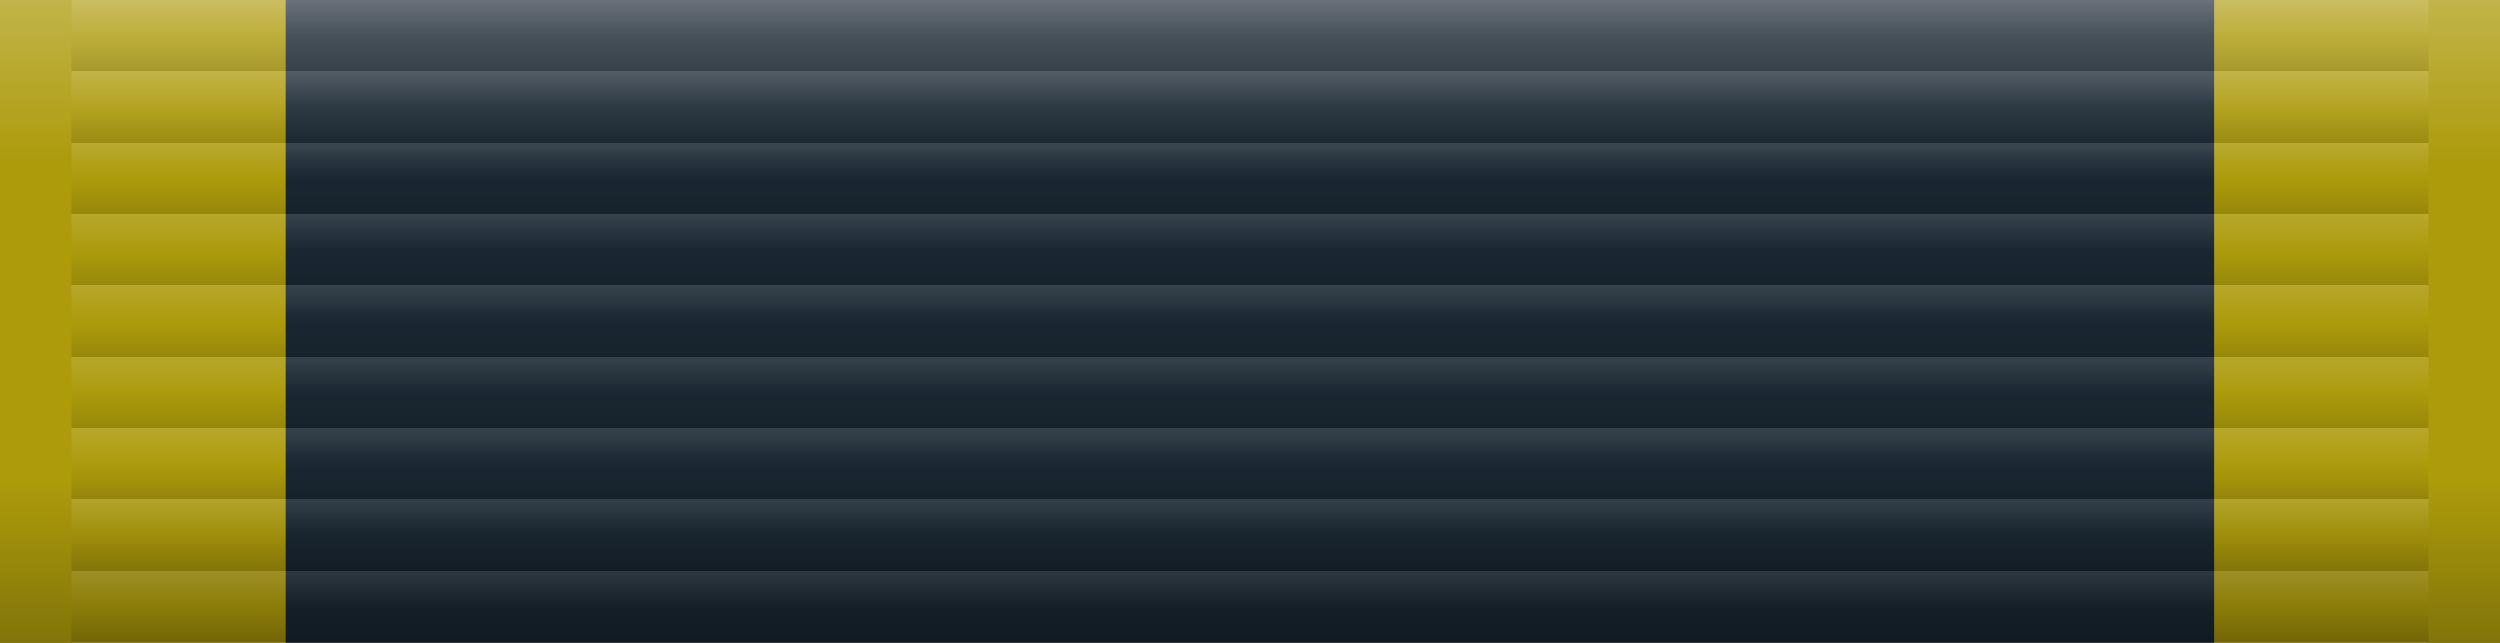 <svg xmlns="http://www.w3.org/2000/svg"  xmlns:xlink="http://www.w3.org/1999/xlink" width="105" height="27" title="Space Service Deployment Ribbon"><rect width="100%" height="100%" fill="#808080" stroke="none"/>              <defs>
		<linearGradient id="ribbon-ridges" spreadMethod="repeat" x1="0" x2="0" y1="0" y2="0.111">
		  <stop offset="0" style="stop-color:white; stop-opacity:1;"/>
		  <stop offset="0.5" style="stop-color:white; stop-opacity:0;"/>
		  <stop offset="0.5" style="stop-color:black; stop-opacity:0;"/>
		  <stop offset="1" style="stop-color:black; stop-opacitity:0;"/>
		</linearGradient>
		<linearGradient id="ribbon-shape" x1="0" x2="0" y1="0" y2="1">
		  <stop offset="0" style="stop-color:white; stop-opacity:1;"/>
		  <stop offset="0.25" style="stop-color:white; stop-opacity:0;"/>
		  <stop offset="0.75" style="stop-color:black; stop-opacity:0;"/>
		  <stop offset="1" style="stop-color:black; stop-opacitity:0;"/>
		</linearGradient>
		<symbol id="ribbon-shade">
		  <rect x="3" width="99" height="27" style="opacity:0.125; fill:url(#ribbon-ridges);"/>
		  <rect width="105" height="27" style="opacity:0.25; fill:url(#ribbon-shape);"/>
		</symbol>
		<symbol id="star" viewbox="-13.5 -13.5 27 27">
                  <g transform="translate(52,13)">
		  <path
		     style="stroke:none;"
		     d="m 0.001,-9.88 2.411,3.256 3.94,-0.945 -0.246,4.044 3.626,1.809 L 6.943,1.224 8.558,4.94 4.532,5.4 3.38,9.284 0.001,7.049 -3.378,9.284 -4.53,5.4 -8.555,4.94 l 1.615,-3.716 -2.788,-2.94 3.626,-1.809 -0.246,-4.044 3.94,0.945 z" />
		  <g
		     transform="translate(-52.5,-13.501)">
		    <path
		       d="M 46.148,5.932 52.5,13.5 50.09,6.877 46.148,5.932 Z M 52.5,13.5 58.852,5.932 54.91,6.877 52.5,13.5 Z"
		       style="fill:#ffffff;fill-opacity:0.711;stroke:none;" />
		    <path
		       d="M 46.396,9.977 42.77,11.785 52.5,13.5 46.396,9.977 Z M 52.5,13.5 62.23,11.785 58.604,9.977 52.5,13.5 Z"
		       style="fill:#ffffff;fill-opacity:0.506;stroke:none;" />
		    <path
		       d="M 52.5,13.5 61.057,18.439 59.441,14.725 52.5,13.5 Z m 0,0 -6.941,1.225 -1.615,3.715 L 52.5,13.5 Z"
		       style="fill:#ffffff;fill-opacity:0.151;stroke:none;" />
		    <path
		       d="M 52.5,13.5 55.879,22.785 57.031,18.9 52.5,13.5 Z m 0,0 -4.531,5.4 1.152,3.885 L 52.5,13.5 Z"
		       style="fill:#000000;fill-opacity:0.274;stroke:none;" />
		    <path
		       d="M 52.5,13.5 49.121,22.785 52.5,20.549 55.879,22.785 52.5,13.5 Z"
		       style="fill:#000000;fill-opacity:0.611;stroke:none;" />
		    <path
		       d="m 52.5,13.5 4.531,5.4 4.025,-0.461 L 52.5,13.5 Z m 0,0 -8.557,4.939 4.025,0.461 L 52.5,13.5 Z"
		       style="fill:#000000;fill-opacity:0.549;stroke:none;" />
		    <path
		       d="M 42.77,11.785 45.559,14.725 52.5,13.5 42.77,11.785 Z M 52.5,13.5 59.441,14.725 62.23,11.785 52.5,13.5 Z"
		       style="fill:#000000;fill-opacity:0.343;stroke:none;" />
		    <path
		       d="M 46.148,5.932 46.396,9.977 52.5,13.5 46.148,5.932 Z M 52.5,13.5 58.604,9.977 58.852,5.932 52.5,13.5 Z"
		       style="fill:#000000;fill-opacity:0.071;stroke:none;" />
		    <path
		       d="M 52.5,3.619 50.09,6.877 52.5,13.5 54.91,6.877 52.5,3.619 Z"
		       style="fill:#ffffff;fill-opacity:0.403;stroke:none;" />
		  </g>
		  <g
		     style="fill:none;"
		     transform="translate(-52.499,-13.5)">
		    <path
		       style="fill:none;"
		       d="m 52.5,3.62 2.411,3.256 3.94,-0.945 -0.246,4.044 3.626,1.809 -2.788,2.94 1.615,3.716 -4.026,0.46 -1.152,3.885 -3.379,-2.236 -3.379,2.236 -1.152,-3.885 -4.026,-0.46 1.615,-3.716 -2.788,-2.94 3.626,-1.809 -0.246,-4.044 3.94,0.945 z" />
		    <path
		       d="m 52.5,3.62 -8.52e-4,9.879" />
		    <path
		       d="M 54.909,6.876 52.5,13.5" />
		    <path
		       d="m 46.149,5.931 6.35,7.568" />
		    <path
		       d="M 50.088,6.877 52.5,13.5" />
		    <path
		       d="m 42.77,11.784 9.729,1.716" />
		    <path
		       d="M 46.395,9.977 52.5,13.5" />
		    <path
		       d="m 43.944,18.44 8.556,-4.939" />
		    <path
		       d="M 45.559,14.725 52.5,13.5" />
		    <path
		       d="m 49.121,22.784 3.38,-9.283" />
		    <path
		       d="M 47.97,18.9 52.5,13.5" />
		    <path
		       d="m 55.879,22.784 -3.378,-9.284"/>
		    <path
		       d="M 52.502,20.549 52.5,13.5" />
		    <path
		       d="M 61.056,18.44 52.501,13.5" />
		    <path
		       d="M 57.032,18.899 52.5,13.5" />
		    <path
		       d="m 62.23,11.784 -9.729,1.715" />
		    <path
		       d="M 59.442,14.722 52.5,13.5" />
		    <path
		       d="M 58.851,5.931 52.5,13.499" />
		    <path
		       d="M 58.603,9.974 52.5,13.5" />
		  </g>
                  </g>
		</symbol>
    <symbol
       id="crown" viewbox="-18 -14.5 36 27">
      <g transform="translate(52,13)">
      <path
         transform="scale(0.9)"
         style="stroke:none;"
         d="m 1.0902091e-4,-11.448 c -0.868,0 -1.016,2.218 -1.016,2.218 -0.759,0.525 -0.775,1.586 -0.775,1.586 -0.781,0 -1.811,0.752 -1.926,2.341 -3.429,-0.98 -7.943,-3.214 -9.787,0.102 -2.217,3.985 1.143,7.911 3.961,10.733 l 0,1.007 0.564,0 0,3.531 17.958,0 0,-3.531 0.564,0 0,-1.007 C 12.362,2.709 15.722,-1.217 13.505,-5.202 11.66,-8.518 7.147,-6.284 3.718,-5.304 3.603,-6.893 2.573,-7.645 1.791,-7.645 c 0,0 -0.016,-1.061 -0.775,-1.586 0,0 -0.149,-2.218 -1.016,-2.218 z"/>
      <g
         style="fill:none;"
         transform="scale(0.9) matrix(0.627,0,0,0.627,-297.761,-240.763)">
        <path
           d="m 459.732,393.076 c -4.496,-4.504 -9.854,-10.769 -6.318,-17.129 3.536,-6.36 13.258,0.116 18.684,0.477" />
        <rect
           width="5.714"
           height="21.027"
           x="472.098"
           y="372.05" />
        <path
           d="m 469.022,375.807 c 0.174,-2.552 1.826,-3.757 3.076,-3.757" />
        <path
           d="m 474.955,369.059 c -2.812,0 -2.857,2.991 -2.857,2.991" />
        <path
           d="m 474.955,365.978 c -1.384,0 -1.622,3.54 -1.622,3.54" />
        <path
           d="m 472.098,375.13 c -2.455,2.054 -1.339,17.946 -1.339,17.946" />
        <path
           d="m 459.732,393.076 c -3.238,-5.393 -7.192,-10.603 -4.532,-15.656 2.659,-5.053 6.695,-0.598 16.898,-0.996" />
        <path
           d="m 474.955,365.978 0,-4.241" />
        <path
           d="m 474.955,363.925 -2.545,0" />
        <path
           d="m 477.5,363.925 -2.545,0" />
        <path
           d="m 490.179,393.076 c 4.496,-4.504 9.854,-10.769 6.318,-17.129 -3.536,-6.36 -13.258,0.116 -18.684,0.477" />
        <path
           d="m 480.889,375.807 c -0.174,-2.552 -1.826,-3.757 -3.076,-3.757" />
        <path
           d="m 474.955,369.059 c 2.812,0 2.857,2.991 2.857,2.991" />
        <path
           d="m 474.955,365.978 c 1.384,0 1.622,3.54 1.622,3.54" />
        <path
           d="m 477.812,375.13 c 2.455,2.054 1.339,17.946 1.339,17.946" />
        <path
           d="m 490.179,393.076 c 3.238,-5.393 7.192,-10.603 4.532,-15.656 -2.659,-5.053 -6.695,-0.598 -16.898,-0.996" />
        <path
           d="m 459.732,393.076 12.366,3.4e-4" />
        <path
           d="m 477.812,393.077 12.365,-3.4e-4 0,1.607 -30.445,0 -2.8e-4,-1.607" />
        <path
           style="color:#000000;display:inline;overflow:visible;visibility:visible;fill:none;fill-opacity:1;fill-rule:nonzero;marker:none;enable-background:accumulate" />
        <g>
          <path
             d="m 460.543,388.107 c -0.511,0.05 -1.065,0.185 -1.241,0.829 -0.129,0.431 0.204,1.084 0.529,1.505 0.31,0.393 0.657,0.737 1.001,1.012 0.143,0.086 0.241,-0.105 0.092,-0.294 -0.201,-0.43 -0.014,-0.724 0.198,-0.804 0.447,-0.167 1.026,-0.016 1.584,0.324 0.32,0.223 0.651,0.521 0.904,0.937 0.312,0 0.625,0 0.937,0 -0.324,-0.762 -0.734,-1.504 -1.208,-2.147 -0.662,-0.859 -1.46,-1.187 -2.147,-1.316 -0.224,-0.044 -0.439,-0.047 -0.65,-0.045 z" />
          <path
             d="m 467.051,388.107 c -0.696,0.036 -1.384,0.269 -1.684,1.04 -0.164,0.574 -0.144,1.307 -0.055,2.047 0.044,0.195 0.021,0.519 0.21,0.42 0.265,0 0.529,0 0.794,0 0.027,-0.879 0.575,-1.26 1.159,-1.319 0.326,-0.03 0.759,-0.003 1.109,0.481 0.14,0.194 0.119,0.421 0.215,0.623 0.251,0.219 0.31,-0.154 0.4,-0.31 0.156,-0.425 0.331,-0.931 0.12,-1.589 -0.205,-0.637 -0.727,-0.988 -1.124,-1.168 -0.399,-0.176 -0.785,-0.235 -1.144,-0.225 z" />
          <path
             d="m 462.443,383.253 c -0.188,-0.008 -0.053,0.373 -0.152,0.498 -0.219,0.748 -0.685,1.196 -1.041,1.773 -0.23,0.401 -0.204,1.186 0.209,1.818 0.376,0.708 0.955,0.963 1.408,1.516 0.481,0.494 0.893,1.143 1.233,1.819 0.163,0.3 0.302,0.619 0.414,0.938 0.302,0 0.605,0 0.907,0 -0.196,-0.812 -0.238,-1.603 -0.146,-2.275 0.093,-0.499 0.264,-0.919 0.482,-1.28 0.207,-0.417 0.202,-1.151 -0.171,-1.799 -0.449,-0.795 -1.098,-1.087 -1.655,-1.554 -0.438,-0.367 -0.902,-0.724 -1.285,-1.262 -0.033,-0.131 -0.131,-0.182 -0.203,-0.192 z" />
          <path
             d="m 466.079,391.614 c 0.262,0.003 0.638,0.12 0.863,0.541 0.163,0.382 -0.06,0.599 -0.244,0.668 -0.399,0.086 -0.853,0.018 -1.275,0.04 -0.482,-0.019 -0.945,0.04 -1.441,-0.032 -0.229,-0.066 -0.598,-0.285 -0.665,-0.687 -0.017,-0.486 0.363,-0.549 0.665,-0.529 0.699,4e-5 1.398,-6e-5 2.097,5e-5 z" />
        </g>
        <g>
          <path
                  transform="translate(52,13)"
             d="m 489.367,388.107 c 0.511,0.05 1.065,0.185 1.241,0.829 0.129,0.431 -0.204,1.084 -0.529,1.505 -0.31,0.393 -0.657,0.737 -1.001,1.012 -0.143,0.086 -0.241,-0.105 -0.092,-0.294 0.201,-0.43 0.014,-0.724 -0.198,-0.804 -0.447,-0.167 -1.026,-0.016 -1.584,0.324 -0.32,0.223 -0.651,0.521 -0.904,0.937 -0.312,0 -0.625,0 -0.937,0 0.324,-0.762 0.734,-1.504 1.208,-2.147 0.662,-0.859 1.46,-1.187 2.147,-1.316 0.224,-0.044 0.439,-0.047 0.65,-0.045 z" />
          <path
             d="m 482.86,388.107 c 0.696,0.036 1.384,0.269 1.684,1.04 0.164,0.574 0.144,1.307 0.055,2.047 -0.044,0.195 -0.021,0.519 -0.21,0.42 -0.265,0 -0.529,0 -0.794,0 -0.027,-0.879 -0.575,-1.26 -1.159,-1.319 -0.326,-0.03 -0.759,-0.003 -1.109,0.481 -0.14,0.194 -0.119,0.421 -0.215,0.623 -0.251,0.219 -0.31,-0.154 -0.4,-0.31 -0.156,-0.425 -0.331,-0.931 -0.12,-1.589 0.205,-0.637 0.727,-0.988 1.124,-1.168 0.399,-0.176 0.785,-0.235 1.144,-0.225 z" />
          <path
             d="m 487.468,383.253 c 0.188,-0.008 0.053,0.373 0.152,0.498 0.219,0.748 0.685,1.196 1.041,1.773 0.23,0.401 0.204,1.186 -0.209,1.818 -0.376,0.708 -0.955,0.963 -1.408,1.516 -0.481,0.494 -0.893,1.143 -1.233,1.819 -0.163,0.3 -0.302,0.619 -0.414,0.938 -0.302,0 -0.605,0 -0.907,0 0.196,-0.812 0.238,-1.603 0.146,-2.275 -0.093,-0.499 -0.264,-0.919 -0.482,-1.28 -0.207,-0.417 -0.202,-1.151 0.171,-1.799 0.449,-0.795 1.098,-1.087 1.655,-1.554 0.438,-0.367 0.902,-0.724 1.285,-1.262 0.033,-0.131 0.131,-0.182 0.203,-0.192 z" />
          <path
             d="m 483.832,391.614 c -0.262,0.003 -0.638,0.12 -0.863,0.541 -0.163,0.382 0.06,0.599 0.244,0.668 0.399,0.086 0.853,0.018 1.275,0.04 0.482,-0.019 0.945,0.04 1.441,-0.032 0.229,-0.066 0.598,-0.285 0.665,-0.687 0.017,-0.486 -0.363,-0.549 -0.665,-0.529 -0.699,4e-5 -1.398,-6e-5 -2.097,5e-5 z" />
        </g>
      </g>
      </g>
    </symbol>
    <symbol id="fleet_e" viewbox="-13.5 -13.5 27 27">
    <path
       transform="translate(52,13)"
       style="fill:url(#linearGradient27741);stroke:url(#linearGradient27814);stroke-width:1px;stroke-linecap:butt;stroke-linejoin:miter;"
       d="m 0.008,6.828 6.42,0 c 0.76,0 1.37,-0.04 1.83,-0.12 0.48,-0.1 0.89,-0.21 1.23,-0.33 l 0.12,0 0.12,-0.06 -0.66,3.69 -1.59,0 -15.36,0 -0.03,0 0,0 c 0.02,-0.02 0.03,-0.04 0.03,-0.06 0.18,-0.36 0.32,-0.76 0.42,-1.2 0.1,-0.46 0.15,-1.14 0.15,-2.04 l 0,-12.66 c 0,-0.9 -0.05,-1.57 -0.15,-2.01 -0.1,-0.46 -0.24,-0.87 -0.42,-1.23 -0.024,-0.027 -0.016,-0.033 -0.03,-0.06 l 1.29,0 15.36,0 0.03,0 0.6,3.69 c -0.04,-0.02 -0.08,-0.03 -0.12,-0.03 -0.04,-0.02 -0.08,-0.03 -0.12,-0.03 -0.36,-0.12 -0.78,-0.22 -1.26,-0.3 -0.46,-0.1 -1.09,-0.15 -1.89,-0.15 l -5.97,0 0,4.56 5.22,0 c 0.78,0 1.4,-0.04 1.86,-0.12 0.48,-0.1 0.9,-0.21 1.26,-0.33 l 0.12,0 0.12,-0.06 0,4.2 c -0.04,-0.02 -0.08,-0.03 -0.12,-0.03 -0.04,-0.02 -0.08,-0.03 -0.12,-0.03 -0.36,-0.12 -0.78,-0.22 -1.26,-0.3 -0.46,-0.1 -1.08,-0.15 -1.86,-0.15 l -5.22,0 0,5.16 z"/></symbol>
    <linearGradient
       id="shinyBase">
      <stop
         style="stop-color:#808080;stop-opacity:1"
         offset="0" />
      <stop
         offset="0.511"
         style="stop-color:#e6e6e6;stop-opacity:1" />
      <stop
         style="stop-color:#666666;stop-opacity:1"
         offset="1" />
    </linearGradient>
    <linearGradient
       xlink:href="#shinyBase"
       id="linearGradient27741"
       gradientUnits="userSpaceOnUse"
       gradientTransform="translate(-0.5,-3.25)"
       spreadMethod="pad"
       x1="-13.938"
       y1="-10.513"
       x2="15.812"
       y2="17.3" />
    <linearGradient
       xlink:href="#shinyBase"
       id="linearGradient27814"
       x1="6.194"
       y1="-7.559"
       x2="-3.354"
       y2="6.316"
       gradientUnits="userSpaceOnUse" />

    <symbol
       id="star_laurel"
       viewbox="-18 -13.5 36 27">
                  <g transform="translate(52,13)">

      <g
         id="half_laurel">
        <use
           transform="matrix(-0.828,-0.56,-0.56,0.828,16.403,-13.505)"
           xlink:href="#leaf"/>
        <use
           xlink:href="#leaf"
           transform="matrix(-0.309,-0.951,0.951,-0.309,0.003,-3.0298691e-4)" />
        <use
           xlink:href="#leaf"
           transform="matrix(-0.958,-0.288,-0.288,0.958,15.325,-14.46)" />
        <use
           transform="matrix(-0.105,-0.995,0.995,-0.105,0.002,-2.8023511e-5)"
           xlink:href="#leaf" />
        <use
           transform="matrix(-0.877,-0.481,-0.481,0.877,17.997,-10.958)"
           xlink:href="#leaf" />
        <use
           xlink:href="#leaf"
           transform="matrix(0.105,-0.995,0.995,0.105,0.002,2.0039009e-4)" />
        <use
           xlink:href="#leaf"
           transform="matrix(-0.758,-0.653,-0.653,0.758,19.882,-6.977)" />
        <use
           transform="matrix(0.309,-0.951,0.951,0.309,0.002,3.7218145e-4)"
           xlink:href="#leaf" />
        <use
           transform="matrix(-0.605,-0.796,-0.796,0.605,20.898,-2.691)"
           xlink:href="#leaf" />
        <use
           xlink:href="#leaf"
           transform="matrix(0.5,-0.866,0.866,0.5,0.002,4.7996799e-4)" />
        <use
           xlink:href="#leaf"
           transform="matrix(-0.427,-0.904,-0.904,0.427,21.001,1.712)" />
        <use
           transform="matrix(0.669,-0.743,0.743,0.669,0.001,5.1908716e-4)"
           xlink:href="#leaf" />
        <use
           transform="matrix(-0.229,-0.973,-0.973,0.229,20.186,6.041)"
           xlink:href="#leaf" />
        <use
           xlink:href="#leaf"
           transform="matrix(0.809,-0.588,0.588,0.809,8.6879861e-4,4.87816e-4)" />
        <use
           xlink:href="#leaf"
           transform="matrix(-0.022,-1,-1,0.022,18.489,10.105)" />
        <use
           transform="matrix(0.914,-0.407,0.407,0.914,5.47033e-4,3.8750531e-4)"
           xlink:href="#leaf" />
        <use
           transform="matrix(0.187,-0.982,-0.982,-0.187,15.984,13.728)"
           xlink:href="#leaf" />
        <use
           xlink:href="#leaf"
           transform="matrix(0.978,-0.208,0.208,0.978,2.5314851e-4,2.2249581e-4)" />
        <use
           xlink:href="#leaf"
           transform="matrix(0.387,-0.922,-0.922,-0.387,12.78,16.751)" />
        <g
           id="leaf"
           transform="matrix(-0.07,0.775,-0.775,-0.07,17.755,23.173)">
          <path
             style="stroke:none"
             d="m -14.36,16.559 c 0,1.566 -0.465,2.203 -1.206,2.203 -0.741,0 -1.206,-0.638 -1.206,-2.203 0,-1.566 0.938,-3.466 1.206,-3.466 0.268,-10e-7 1.206,1.901 1.206,3.466 z"/>
          <path
             style="opacity:0.384;fill:white;stroke:none;"
             d="m -15.718,16.18 c 0,1.566 0.166,1.99 -0.238,2.009 -0.404,0.019 -0.652,-0.066 -0.652,-1.631 0,-1.566 0.726,-3.342 1.075,-3.218 0.128,0.045 0.341,0.36 0.098,0.517 -0.426,0.275 -0.283,1.329 -0.283,2.323 z" />
          <path
             d="m -14.439,16.841 c 0,1.566 -0.855,2.062 -1.476,1.688 -0.621,-0.374 0.757,-0.082 0.757,-1.648 0,-1.566 -0.213,-3.319 -0.063,-3.037 0.15,0.281 0.782,1.432 0.782,2.997 z"
             style="fill: black; opacity:0.243;stroke:none;" />
          <path
             d="m -14.36,16.559 c 0,1.566 -0.465,2.203 -1.206,2.203 -0.741,0 -1.206,-0.638 -1.206,-2.203 0,-1.566 0.938,-3.466 1.206,-3.466 0.268,-10e-7 1.206,1.901 1.206,3.466 z"
             style="fill:none;" />
        </g>
      </g>
      <use
         transform="matrix(-1,0,0,1,0,0)"
         xlink:href="#half_laurel" />
      <g>
        <path
           style="stroke: none;"
           d="m 0.001,-9.88 2.411,3.256 3.94,-0.945 -0.246,4.044 3.626,1.809 L 6.943,1.224 8.558,4.94 4.532,5.4 3.38,9.284 0.001,7.049 -3.378,9.284 -4.53,5.4 -8.555,4.94 l 1.615,-3.716 -2.788,-2.94 3.626,-1.809 -0.246,-4.044 3.94,0.945 z" />
        <g style="stroke: none;"
           transform="translate(-52.5,-13.501)">
          <path
             d="M 46.148,5.932 52.5,13.5 50.09,6.877 46.148,5.932 Z M 52.5,13.5 58.852,5.932 54.91,6.877 52.5,13.5 Z"
             style="fill:#ffffff;fill-opacity:0.711;" />
          <path
             d="M 46.396,9.977 42.77,11.785 52.5,13.5 46.396,9.977 Z M 52.5,13.5 62.23,11.785 58.604,9.977 52.5,13.5 Z"
             style="fill:#ffffff;fill-opacity:0.506;" />
          <path
             d="M 52.5,13.5 61.057,18.439 59.441,14.725 52.5,13.5 Z m 0,0 -6.941,1.225 -1.615,3.715 L 52.5,13.5 Z"
             style="fill:#ffffff;fill-opacity:0.151;" />
          <path
             d="M 52.5,13.5 55.879,22.785 57.031,18.9 52.5,13.5 Z m 0,0 -4.531,5.4 1.152,3.885 L 52.5,13.5 Z"
             style="fill:#000000;fill-opacity:0.274;" />
          <path
             d="M 52.5,13.5 49.121,22.785 52.5,20.549 55.879,22.785 52.5,13.5 Z"
             style="fill:#000000;fill-opacity:0.611;" />
          <path
             d="m 52.5,13.5 4.531,5.4 4.025,-0.461 L 52.5,13.5 Z m 0,0 -8.557,4.939 4.025,0.461 L 52.5,13.5 Z"
             style="fill:#000000;fill-opacity:0.549;" />
          <path
             d="M 42.77,11.785 45.559,14.725 52.5,13.5 42.77,11.785 Z M 52.5,13.5 59.441,14.725 62.23,11.785 52.5,13.5 Z"
             style="fill:#000000;fill-opacity:0.343;" />
          <path
             d="M 46.148,5.932 46.396,9.977 52.5,13.5 46.148,5.932 Z M 52.5,13.5 58.604,9.977 58.852,5.932 52.5,13.5 Z"
             style="fill:#000000;fill-opacity:0.071;" />
          <path
             d="M 52.5,3.619 50.09,6.877 52.5,13.5 54.91,6.877 52.5,3.619 Z"
             style="fill:#ffffff;fill-opacity:0.403;" />
        </g>
        <g
	   style="fill:none;"
           transform="translate(-52.499,-13.5)">
          <path
             d="m 52.5,3.62 2.411,3.256 3.94,-0.945 -0.246,4.044 3.626,1.809 -2.788,2.94 1.615,3.716 -4.026,0.46 -1.152,3.885 -3.379,-2.236 -3.379,2.236 -1.152,-3.885 -4.026,-0.46 1.615,-3.716 -2.788,-2.94 3.626,-1.809 -0.246,-4.044 3.94,0.945 z" />
          <path
             d="m 52.5,3.62 -8.52e-4,9.879" />
          <path
             d="M 54.909,6.876 52.5,13.5" />
          <path
             d="m 46.149,5.931 6.35,7.568" />
          <path
             d="M 50.088,6.877 52.5,13.5" />
          <path
             d="m 42.77,11.784 9.729,1.716" />
          <path
             d="M 46.395,9.977 52.5,13.5" />
          <path
             d="m 43.944,18.44 8.556,-4.939" />
          <path
             d="M 45.559,14.725 52.5,13.5" />
          <path
             d="m 49.121,22.784 3.38,-9.283" />
          <path
             d="M 47.97,18.9 52.5,13.5" />
          <path
             d="m 55.879,22.784 -3.378,-9.284" />
          <path
             d="M 52.502,20.549 52.5,13.5" />
          <path
             d="M 61.056,18.44 52.501,13.5" />
          <path
             d="M 57.032,18.899 52.5,13.5" />
          <path
             d="m 62.23,11.784 -9.729,1.715" />
          <path
             d="M 59.442,14.722 52.5,13.5" />
          <path
             d="M 58.851,5.931 52.5,13.499" />
          <path
             d="M 58.603,9.974 52.5,13.5" />
        </g>
      </g>
      </g>
    </symbol>

		<filter height="116%" width="116%" y="-8%" x="-8%"  id="shadow">
		  <feGaussianBlur in="SourceAlpha" stdDeviation="2" result="blurred" />
		  <feOffset dx="0" dy="2" in="blurred" result="shadow"/>
		  <feMerge>
		    <feMergeNode in="shadow" />
		    <feMergeNode in="SourceGraphic" />
		  </feMerge>
		</filter>
	      </defs>
<rect x="0" width="12" height="27" style="fill:rgb(173, 155, 12);"/><rect x="12" width="81" height="27" style="fill:rgb(26, 39, 50);"/><rect x="93" width="12" height="27" style="fill:rgb(173, 155, 12);"/><use xlink:href="#ribbon-shade" /></svg>